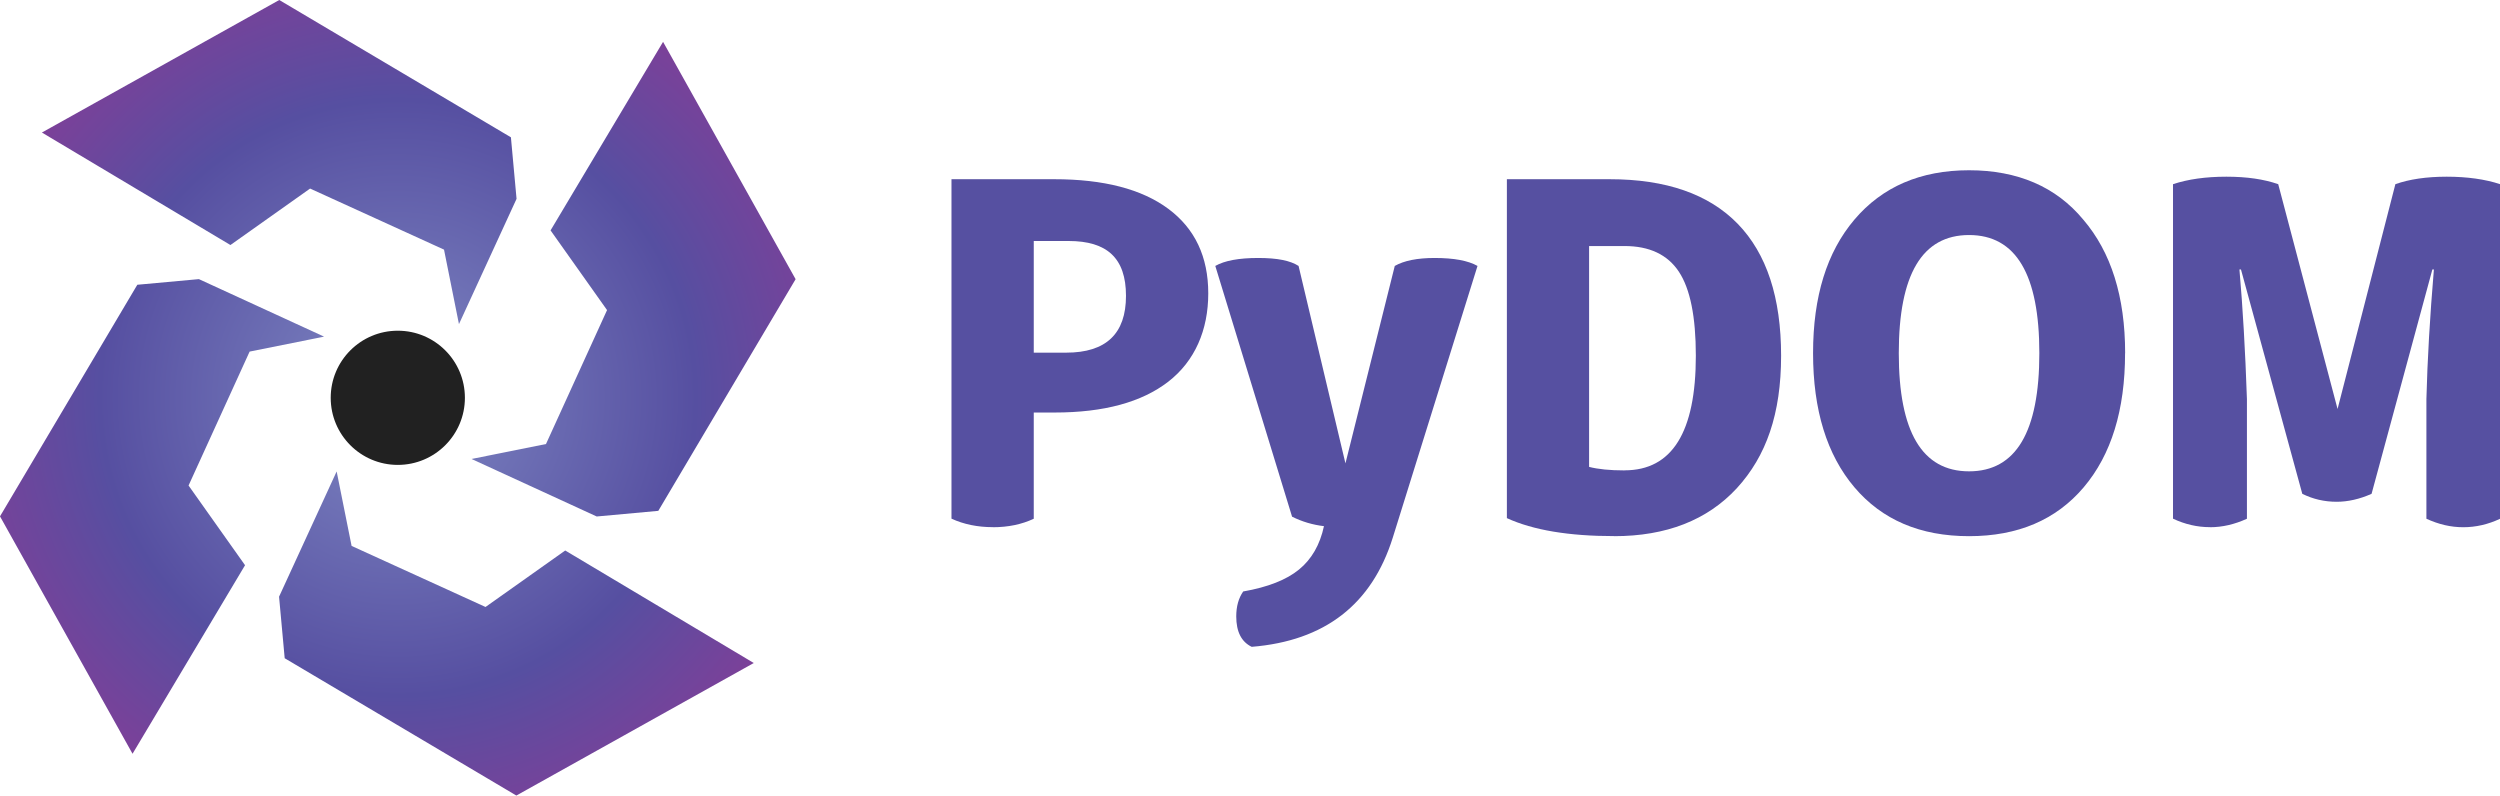 <?xml version="1.0" encoding="UTF-8"?>
<svg id="b" data-name="Layer 2" xmlns="http://www.w3.org/2000/svg" xmlns:xlink="http://www.w3.org/1999/xlink" viewBox="0 0 377.07 120">
  <defs>
    <style>
      .e {
        fill: url(#d);
      }

      .f {
        fill: #5650a1;
      }

      .g {
        fill: #212121;
      }
    </style>
    <radialGradient id="d" cx="60" cy="60" fx="60" fy="60" r="69.25" gradientUnits="userSpaceOnUse">
      <stop offset="0" stop-color="#7f88c3"/>
      <stop offset=".65" stop-color="#564fa1"/>
      <stop offset="1" stop-color="#7f3f98"/>
    </radialGradient>
  </defs>
  <g id="c" data-name="Layer 1">
    <g>
      <path class="f" d="M149.75,79.51c-2.31,0-4.39-.43-6.24-1.28V27.03h15.49c7.47,0,13.21,1.49,17.22,4.47,4.01,2.98,6.02,7.23,6.02,12.75s-2.01,10.2-6.02,13.31c-4.01,3.11-9.73,4.66-17.14,4.66h-3.16v16.02c-1.8.85-3.86,1.28-6.17,1.28ZM155.92,36.35v16.84h4.89c6.02,0,9.02-2.86,9.02-8.57s-2.88-8.27-8.65-8.27h-5.26Z"/>
      <path class="f" d="M216.38,38.91c2.91,0,5.06.4,6.47,1.2l-12.78,40.98c-3.16,10.08-10.25,15.57-21.28,16.47-1.55-.75-2.33-2.28-2.33-4.59,0-1.5.35-2.76,1.05-3.76,3.71-.65,6.52-1.75,8.42-3.31,1.9-1.55,3.16-3.74,3.76-6.54-1.7-.2-3.31-.68-4.81-1.43l-11.58-37.82c1.4-.8,3.56-1.2,6.47-1.2s4.84.4,6.09,1.2l7.07,29.78,7.44-29.78c1.4-.8,3.41-1.2,6.02-1.2Z"/>
      <path class="f" d="M243.45,80.86c-6.82,0-12.21-.9-16.17-2.71V27.03h15.49c8.52,0,14.96,2.24,19.33,6.73,4.36,4.49,6.54,11.12,6.54,19.89s-2.23,15.14-6.69,20c-4.46,4.81-10.63,7.22-18.5,7.22ZM245.03,70.94c7.17,0,10.75-5.76,10.75-17.29,0-5.86-.85-10.09-2.56-12.67-1.71-2.58-4.44-3.87-8.2-3.87h-5.34v33.31c1.35.35,3.13.53,5.34.53Z"/>
      <path class="f" d="M320.52,53.27c0,8.57-2.08,15.32-6.24,20.23-4.16,4.91-9.93,7.37-17.29,7.37s-13.13-2.46-17.29-7.37c-4.16-4.91-6.24-11.66-6.24-20.23s2.08-15.24,6.24-20.15c4.21-4.96,9.98-7.44,17.29-7.44s13.11,2.48,17.22,7.44c4.21,4.91,6.32,11.63,6.32,20.15ZM296.99,35.45c-7.07,0-10.6,5.94-10.6,17.82s3.53,17.82,10.6,17.82,10.6-5.94,10.6-17.82-3.53-17.82-10.6-17.82Z"/>
      <path class="f" d="M333.31,79.51c-1.91,0-3.76-.43-5.56-1.28V27.78c2.26-.75,4.94-1.13,8.05-1.13s5.66.38,7.82,1.13l8.95,33.91,8.72-33.91c2.11-.75,4.69-1.13,7.75-1.13s5.79.38,8.05,1.13v50.46c-1.8.85-3.66,1.28-5.56,1.28s-3.71-.43-5.56-1.28v-18.05c.15-5.92.53-12.43,1.13-19.55h-.23l-9.17,33.84c-1.8.8-3.56,1.2-5.26,1.2-1.86,0-3.58-.4-5.19-1.2l-9.25-33.84h-.23c.5,5.71.88,12.23,1.13,19.55v18.05c-1.86.85-3.71,1.28-5.56,1.28Z"/>
    </g>
    <g>
      <circle class="g" cx="60" cy="60" r="10.12"/>
      <path class="e" d="M34.76,36.96L6.32,19.99,42.12,0l34.94,20.71.85,9.28-8.67,18.86-.02.02-2.25-11.22-20.2-9.21-12.02,8.52ZM71.15,69.22v.02s18.85,8.66,18.85,8.66l9.29-.85,20.71-34.94L100.01,6.31l-16.97,28.44,8.52,12.02-9.21,20.2-11.2,2.25ZM48.85,50.78v-.02s-18.85-8.66-18.85-8.66l-9.29.85L0,77.88l19.99,35.81,16.97-28.44-8.52-12.02,9.21-20.2,11.2-2.25ZM73.23,91.55l-20.2-9.21-2.25-11.22-.02.02-8.67,18.86.85,9.28,34.94,20.71,35.81-19.99-28.44-16.97-12.02,8.52Z"/>
    </g>
  </g>
</svg>